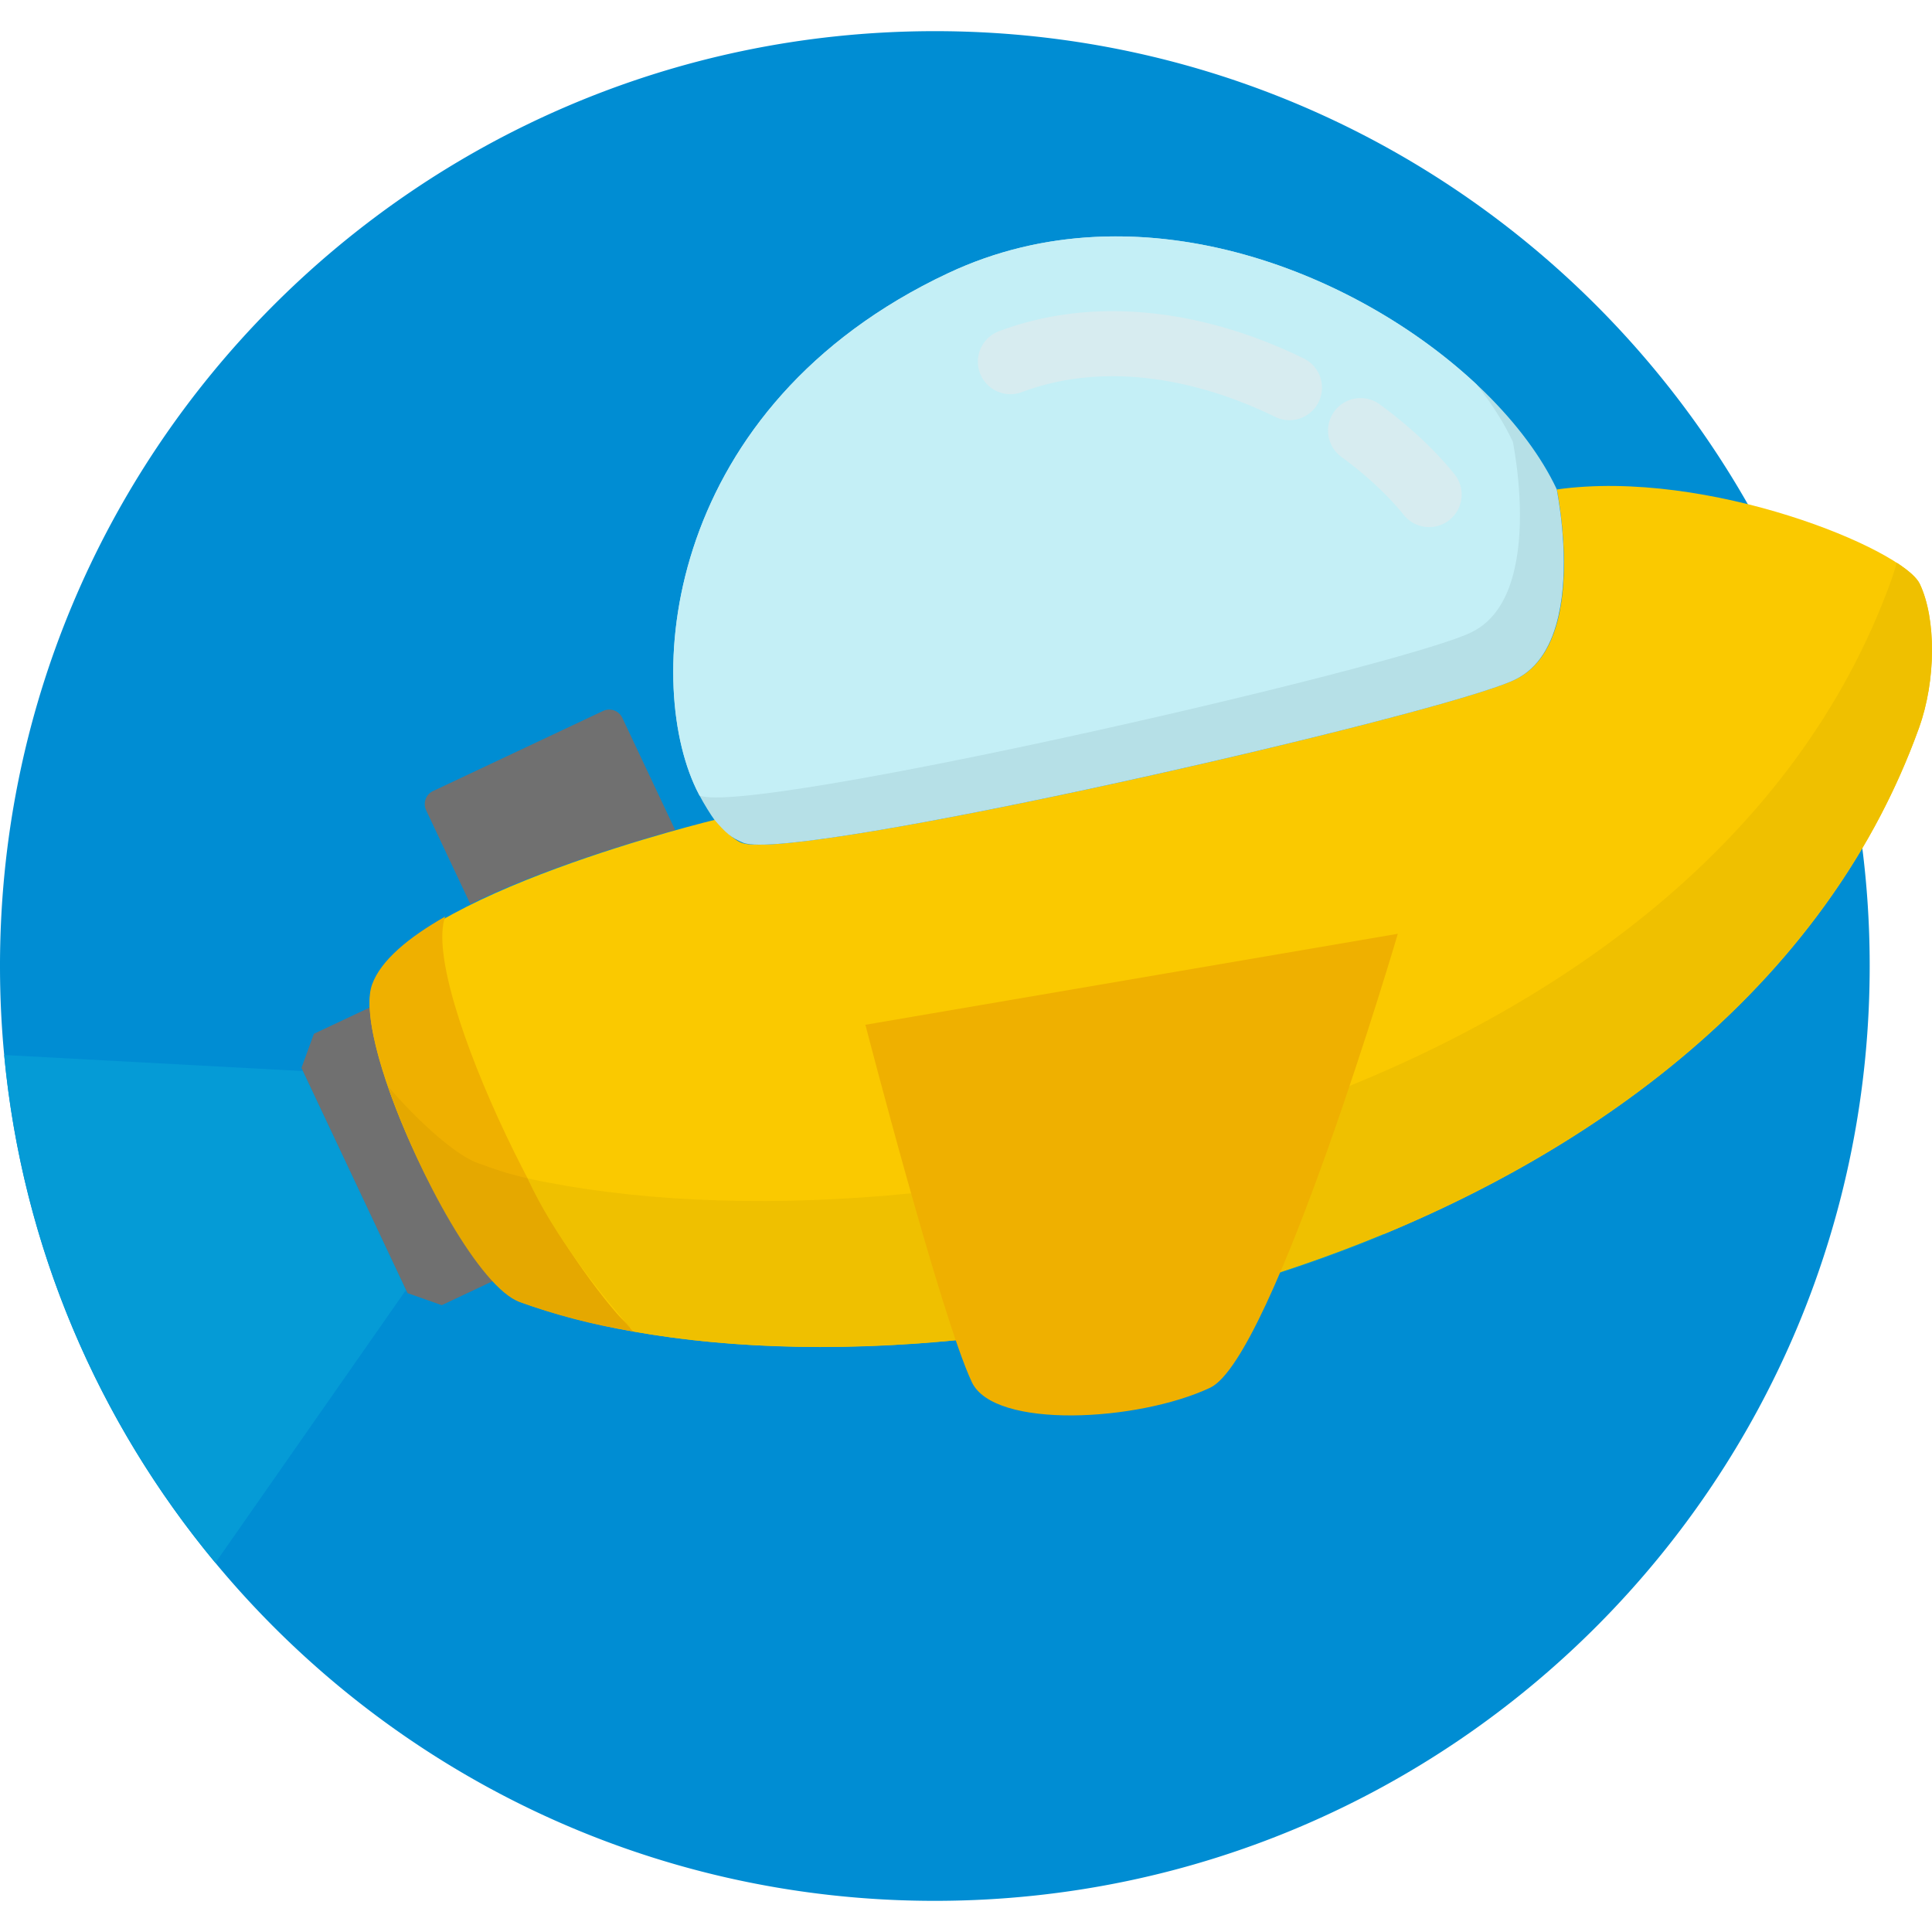 <svg xmlns="http://www.w3.org/2000/svg" version="1" viewBox="0 0 300 300"><path fill="#008DD3" d="M290.323 149.439c.31 80.167-64.432 145.412-144.6 145.722-45.135.174-85.538-20.264-112.277-52.48C15.32 220.868 3.465 193.665.649 163.819a146.279 146.279 0 01-.648-13.258C-.309 70.394 64.433 5.149 144.601 4.839c54.28-.213 101.719 29.41 126.793 73.442a143.873 143.873 0 0113.141 31.006 143.929 143.929 0 014.645 22.413s.009.01 0 .01a144.846 144.846 0 011.143 17.729z"/><path fill="#059BD6" d="M63.049 200.293L33.446 242.68C15.32 220.868 3.465 193.665.649 163.819l46.393 2.497 16.007 33.977z"/><path fill="#707070" d="M81.411 196.63l-12.816 6.036-5.311-1.872-16.472-34.971 1.933-5.296 13.478-6.348 19.188 42.451zm15.224-85.159l8.203 17.414c-7.424 2.07-20.977 6.196-31.802 11.505l-6.864-14.571a2.243 2.243 0 011.075-2.987l26.401-12.436a2.252 2.252 0 012.987 1.075z"/><path fill="#FAC900" d="M298.106 90.678c2.565 5.418 2.527 14.975-.126 22.35-30.498 84.813-158.956 109.967-216.875 89.262-9.088-3.249-26.538-40.116-23.289-49.204 5.077-14.2 53.366-25.83 53.366-25.83l.011-.004c1.483 1.979 2.901 3.245 4.007 3.641 8.506 3.04 108.208-19.761 120.036-25.36 10.571-5.003 7.319-25.257 6.511-29.531 23.49-3.294 53.8 9.269 56.359 14.676z"/><path fill="#EFB000" d="M98.537 206.313c-6.401-.918-12.303-2.307-17.56-4.197-1.325-.469-2.814-1.653-4.4-3.363-8.238-8.874-18.804-31.887-19.189-42.45-.053-1.377.069-2.539.391-3.435 1.349-3.749 5.685-7.318 11.349-10.544-3.947 10.978 19.204 57.915 29.409 63.989z"/><path fill="#E5A800" d="M98.383 206.765c-6.679-1.12-12.127-2.595-17.665-4.575-6.117-2.184-15.687-19.625-20.507-33.544 5.286 6.159 10.886 10.842 13.893 11.924 3.203 1.143 4.208 1.546 7.823 2.409 5.188 10.307 12.376 19.819 16.456 23.786z"/><path fill="#EFC000" d="M297.989 113.007c-27.754 77.167-136.637 105.017-199.606 93.758-4.786-5.471-12.305-14.676-16.457-23.786 63.535 13.785 182.704-12.086 211.764-92.93.306-.868.592-1.756.825-2.676 1.903 1.231 3.156 2.371 3.593 3.298 2.559 5.406 2.524 14.96-.119 22.336z"/><path fill="#B6E0E7" d="M241.802 76.384c-.044-.252-.076-.398-.085-.444l-.005-.011c-2.343-4.974-6.154-10.088-11.045-14.916-18.757-18.465-53.516-32.693-83.433-18.601-.68.321-1.356.651-2.021.976-42.6 21.319-45.399 63.408-36.681 79.967.773 1.484 1.885 3.243 2.368 3.896 1.762 2.072 2.646 2.843 4.5 3.611 7.794 3.172 107.983-19.712 119.79-25.297 3.836-1.816 5.848-5.648 6.817-9.993 1.655-7.262.37-16.001-.205-19.188z"/><path fill="#C4EFF6" d="M235.201 88.232c-.96 4.349-2.978 8.179-6.813 9.994-11.794 5.591-111.838 28.44-119.767 25.306l-.088-.174c-8.716-16.563-5.918-58.651 36.677-79.971.666-.322 1.343-.654 2.029-.976 29.192-13.748 62.998-.534 82.035 17.276 2.344 2.952 4.252 5.954 5.638 8.901v.01l.089.445c.573 3.19 1.855 11.924.2 19.189z"/><path fill="#D7ECF0" d="M211.255 61.818a5.05 5.05 0 00-2.968 9.126h-.001c3.966 2.902 7.299 6.05 9.699 9.027a5.039 5.039 0 003.953 1.878 5.051 5.051 0 003.907-8.224c-3.069-3.796-7.006-7.471-11.59-10.831a5.017 5.017 0 00-3-.976zm-38.711-13.499c-5.814.021-11.712.966-17.423 3.113a5.05 5.05 0 103.553 9.456h-.001c4.481-1.682 9.156-2.448 13.91-2.468h.037c8.637-.033 17.533 2.455 25.379 6.311a5.05 5.05 0 006.759-2.308 5.051 5.051 0 00-2.308-6.76c-9.001-4.41-19.31-7.377-29.906-7.344z"/><path fill="#11B4CF" d="M258.972 165.989c-9.202 7.403-19.383 13.806-30.153 19.252 10.766-5.443 20.954-11.852 30.153-19.25v-.002z"/><path fill="none" d="M62.701 175.123v-.01c-.01-.01-.01-.029-.019-.048-.01-.01-.01-.029-.019-.048m.057.135s-.01 0 0-.01l-.01-.01-.01-.01m.049.107c.019.039.029.077.048.116m.02.049c0-.019-.01-.029-.019-.048m.087.183a.105.105 0 01-.029-.068m.096.233c-.01-.019-.019-.029-.019-.048-.01 0-.01-.01-.01-.01l-.029-.058v-.01m.271.629a.37.37 0 01-.039-.087c0-.01-.01-.029-.01-.039l-.058-.116c-.01-.019-.01-.039-.019-.058l-.087-.203m2.168 4.79c0-.01 0-.019-.01-.029-.01-.01-.01-.019-.019-.029-.077-.174-.155-.339-.232-.503l-.01-.01c0-.01-.01-.019-.01-.029-.01 0-.01-.01-.01-.01 0-.01-.01-.019-.01-.029l-.077-.155c-.019-.048-.048-.097-.058-.145a.949.949 0 01-.068-.135 11.233 11.233 0 01-.223-.474c-.01 0-.01-.01-.01-.019l-.087-.194c-.039-.068-.068-.145-.106-.223 0 0-.01-.01-.01-.019a.461.461 0 01-.029-.068c-.029-.058-.058-.116-.077-.174v-.01c-.019-.039-.039-.077-.048-.106-.019-.019-.029-.039-.029-.058l-.058-.126-.165-.368-.087-.194-.039-.087-.058-.126-.097-.232a.31.31 0 01-.039-.077l-.058-.126c-.019-.039-.029-.068-.048-.097l-.039-.087a.513.513 0 00-.029-.068l-.077-.194c-.01 0-.01-.01-.01-.01l-.029-.077m.03.078s0 .01.01.01l.077.194c.01.019.019.039.029.068l.039.087c.019.029.029.058.048.097l.058.126a.28.28 0 00.039.077l.097.232.058.126.039.087.087.194.165.368.058.126c0 .019.01.039.029.058.01.029.029.068.048.106v.01c.019.058.048.116.077.174a.513.513 0 00.039.087c.039.077.068.155.106.223l.087.194c0 .01 0 .019.01.019.068.155.145.319.223.474a.854.854 0 00.068.135c.01.048.039.097.058.145l.077.155"/><path fill="#EFC000" d="M59.546 166.637c.845 2.665 1.905 5.506 3.113 8.375l.006.014.038.089.015.036.033.077.021.05.029.067.021.05.03.071.03.072a55.375 55.375 0 00.287.666v.001a122.63 122.63 0 001.685 3.713c-2.12-4.476-3.976-9.086-5.308-13.281z"/><path fill="none" d="M68.914 187.742l.039.068h.009c-.019-.02-.029-.049-.048-.068zm.067.116l.01.019c.038.058.068.106.096.164-.038-.057-.067-.115-.106-.183zm3.455 5.594l-.01-.019-.01-.029-.01-.01-.01-.01a.146.146 0 00-.029-.039m.04.049l-.01-.01m.039.068l.029.029.039.058m0 .009l.029.039.039.058m0 0l.019.019.019.039.029.029.01.01m0 0l.01.01.019.048.029.039m0 0l.029.039.058.087m0-.001c.019.019.029.039.039.058.01.01.019.019.019.029l.01.01.01.01m0 0l.019.019.01.01m.106.155s0-.01-.01-.01l-.058-.087m.107.155c-.01-.019-.029-.039-.039-.058m.068.097h-.01m-7.94-13.864l.002.004-.002-.004"/><path fill="#10A5BE" d="M214.906 191.62c-8.627 3.576-17.504 6.588-26.446 9.052l-.034.067c8.954-2.456 17.837-5.461 26.477-9.034l.003-.085z"/><path fill="#DCB100" d="M214.906 191.62c-8.627 3.576-17.503 6.587-26.446 9.051v.001c8.943-2.464 17.82-5.476 26.446-9.052z"/><path fill="none" d="M115.452 130.965c.029.01.058.019.097.029.068.01.126.029.193.039.068.01.146.019.223.029a5.395 5.395 0 01-.513-.097zm-4.19-3.629c-.01-.01-.01-.01-.01-.019-.029-.019-.039-.039-.058-.058h-.01v-.01"/><path fill="none" d="M240.794 99.474c-.019.039-.029.087-.049.126.01-.039.029-.068.049-.107.009-.019.009-.039.019-.058-.01.02-.01.03-.019.039zm-129.61 27.775v.01h.01c.019.019.029.039.058.058 0 .01 0 .01.01.019v.01c-.039.01-.097.029-.165.048-.019-.039-.048-.068-.068-.106l.155-.029"/><path fill="#EFB000" d="M134.379 159.126s11.731 45.309 16.527 55.491c3.467 7.362 25.836 6.13 37.006.869 9.751-4.593 29.142-70.489 29.142-70.489l-82.675 14.129z"/></svg>